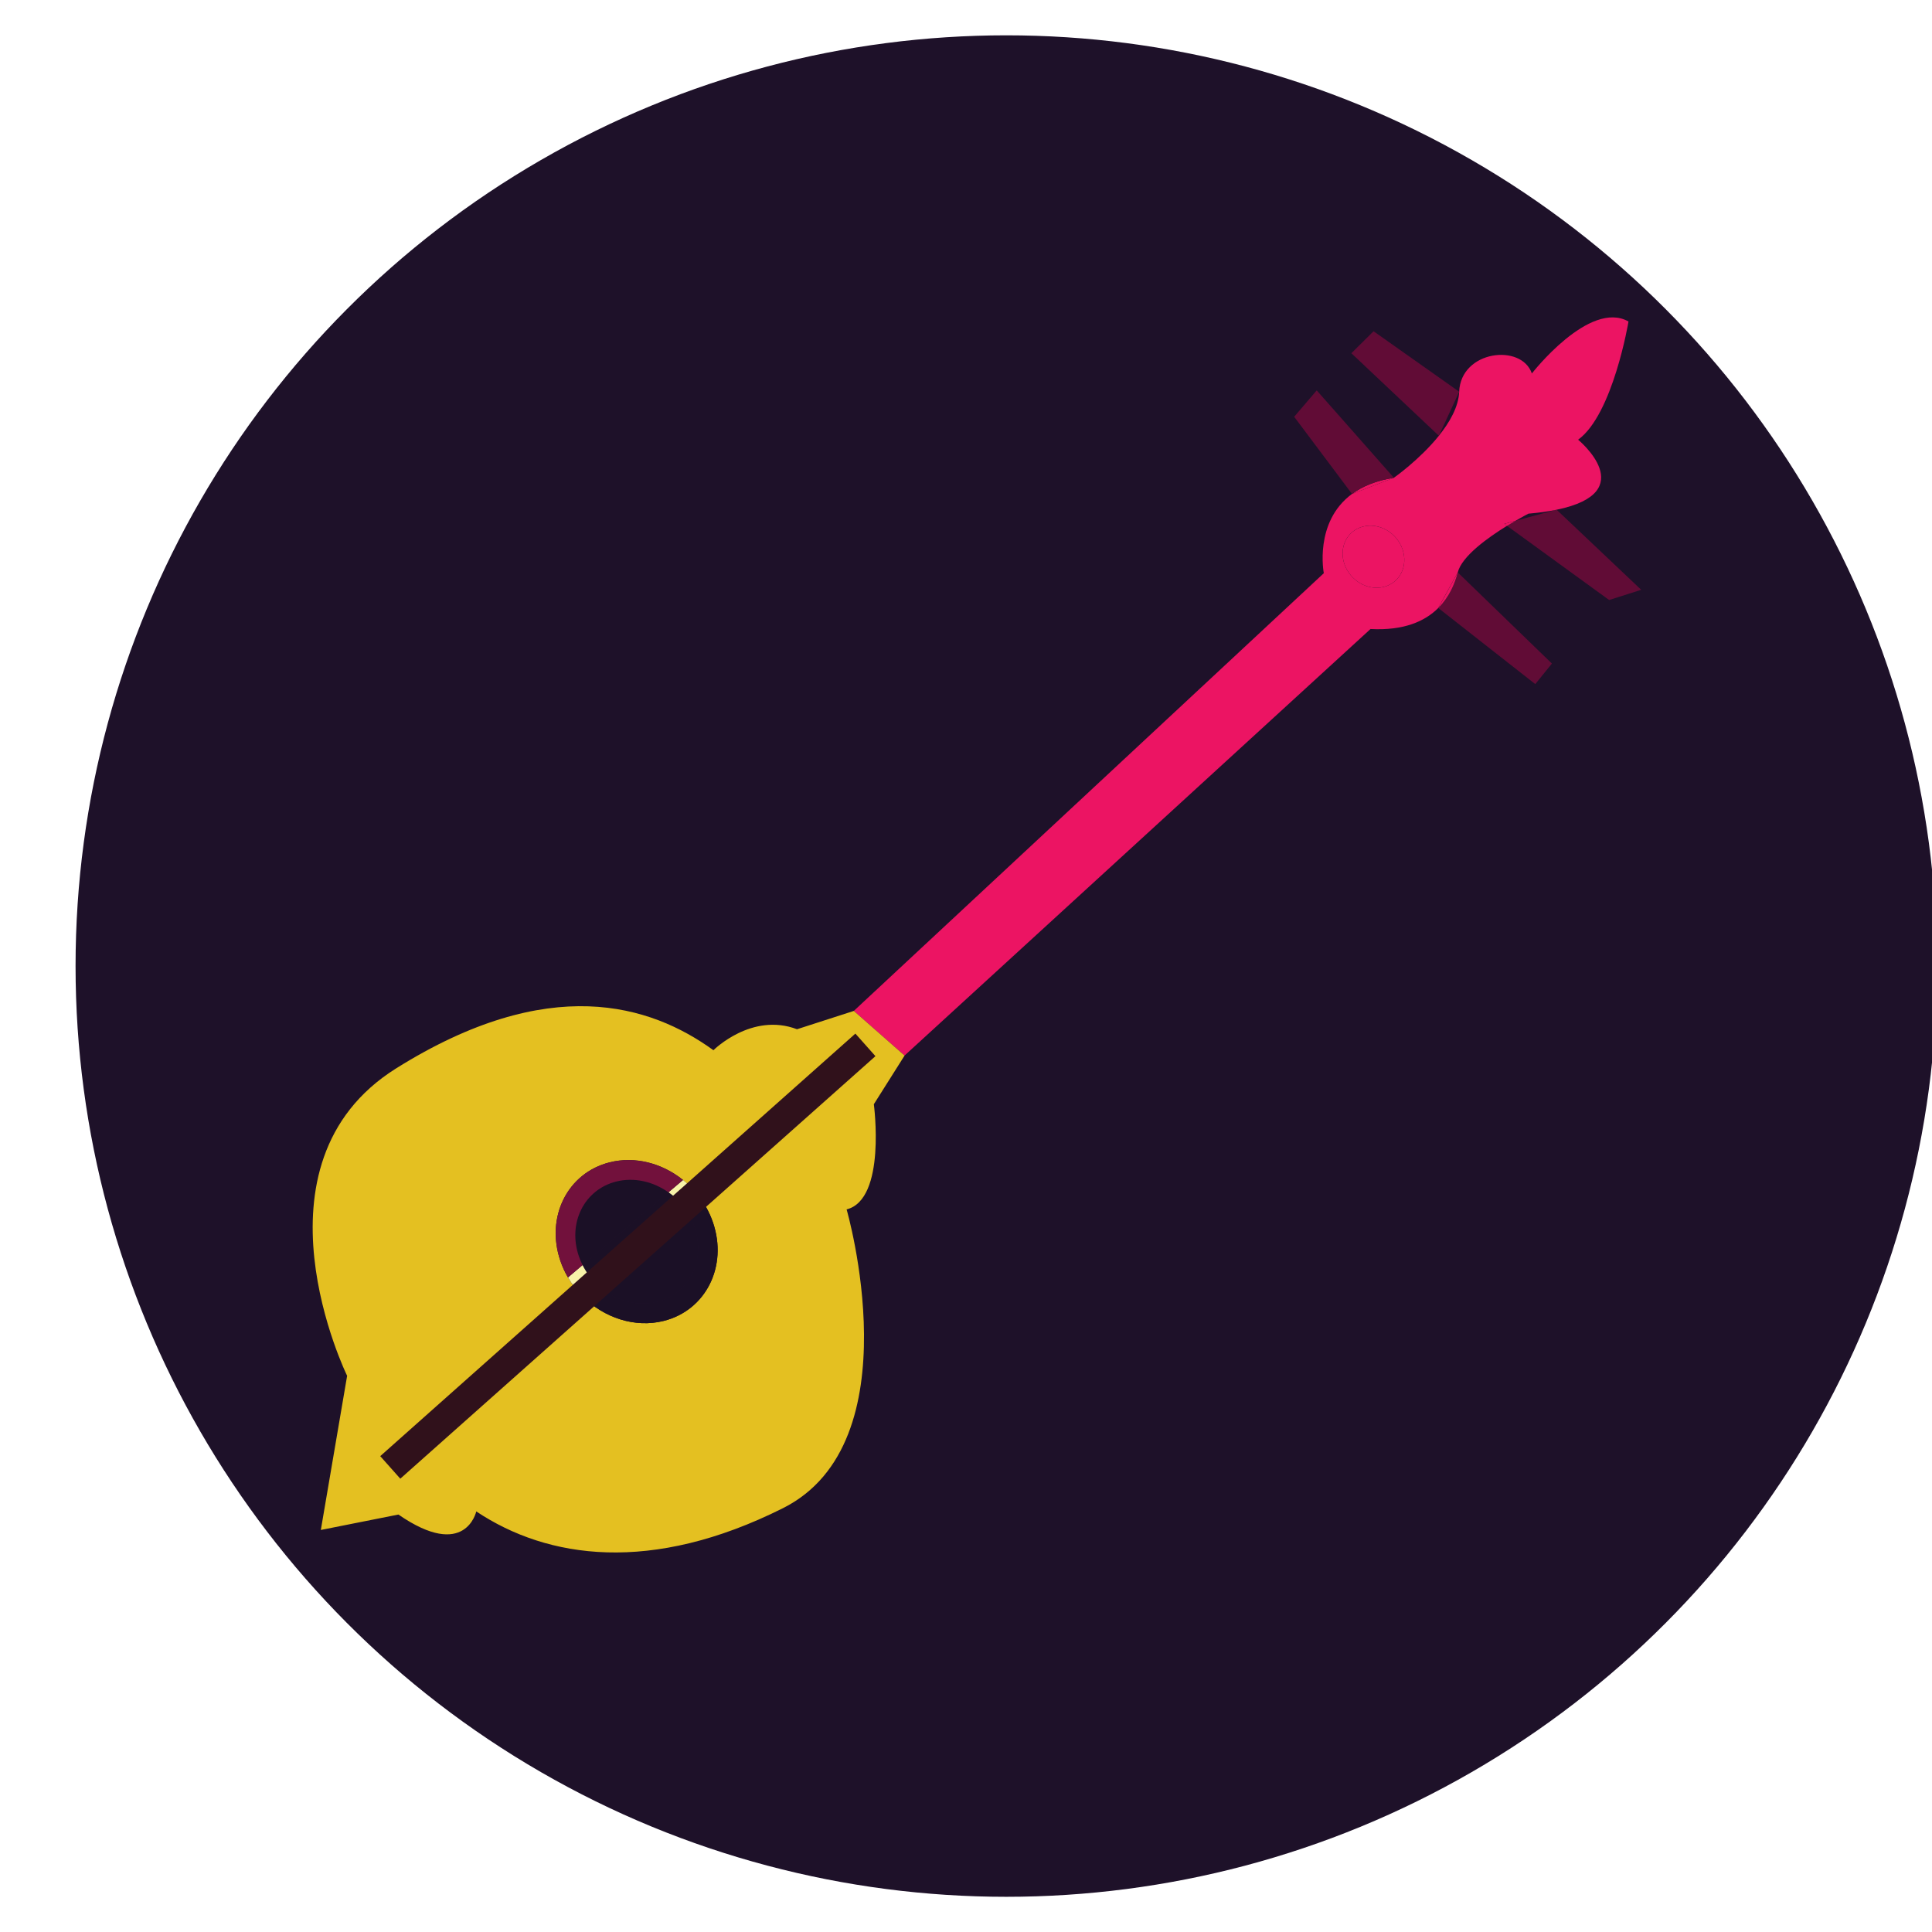 <?xml version="1.0" encoding="utf-8"?>
<!-- Generator: Adobe Illustrator 16.0.3, SVG Export Plug-In . SVG Version: 6.00 Build 0)  -->
<!DOCTYPE svg PUBLIC "-//W3C//DTD SVG 1.1//EN" "http://www.w3.org/Graphics/SVG/1.1/DTD/svg11.dtd">
<svg version="1.1" id="Layer_1" xmlns="http://www.w3.org/2000/svg" xmlns:xlink="http://www.w3.org/1999/xlink" x="0px" y="0px"
	 width="64px" height="64px" viewBox="0 0 64 64" enable-background="new 0 0 64 64" xml:space="preserve">
<circle fill="#1E1129" cx="33.335" cy="32.002" r="30.832"/>
<g>
	<g id="XMLID_6_">
		<g>
			<path fill="#610C36" d="M54.367,19.538l-1.063,0.338l-3.383-2.457c0.1-0.061,0.194-0.117,0.279-0.166l1.336-0.362l0.005-0.001
				c0.009-0.002,0.017-0.003,0.024-0.005L54.367,19.538z"/>
			<path fill="#610C36" d="M51.409,21.981l-0.551,0.681l-3.213-2.521c0.355-0.354,0.544-0.79,0.645-1.179L51.409,21.981z"/>
			<path fill="#EC1463" d="M52.277,14.566c0,0,2.121,1.737-0.711,2.319l-0.002-0.001l-0.022,0.006l-0.005,0.001
				c-0.259,0.052-0.56,0.095-0.906,0.125c0,0-0.175,0.089-0.43,0.236l-0.37,0.1l0.091,0.066c-0.638,0.393-1.494,1.005-1.632,1.543
				l-0.646,1.178l0.001,0.001c-0.441,0.441-1.139,0.755-2.245,0.697l-15.436,14.13l-1.681-1.479l15.57-14.5
				c0,0-0.333-1.694,0.934-2.626l0.001,0.001l1.386-0.536c0,0,0.855-0.6,1.49-1.391c0.362-0.451,0.653-0.962,0.673-1.46
				c0.056-1.373,2.066-1.605,2.408-0.604c0,0,1.906-2.453,3.201-1.722C53.947,10.65,53.431,13.733,52.277,14.566z M45.838,19.442
				c0.533-0.134,0.812-0.689,0.623-1.244c-0.188-0.552-0.772-0.892-1.305-0.756c-0.531,0.132-0.81,0.688-0.622,1.241
				C44.724,19.236,45.307,19.575,45.838,19.442z"/>
			<path fill="#610C36" d="M51.566,16.886c-0.008,0.001-0.016,0.003-0.024,0.005l0.022-0.006L51.566,16.886z"/>
			<path fill="#E4C021" d="M21.986,43.757c1.396-0.35,2.127-1.809,1.633-3.26c-0.118-0.347-0.296-0.661-0.517-0.935
				c-0.142-0.177-0.303-0.336-0.477-0.475c-0.686-0.551-1.583-0.796-2.431-0.583c-1.396,0.35-2.126,1.812-1.632,3.261
				c0.066,0.194,0.151,0.379,0.252,0.551c0.134,0.232,0.299,0.442,0.484,0.628C20.007,43.653,21.029,43.997,21.986,43.757z
				 M28.045,40.063c0,0,2.24,7.72-2.112,9.899c-4.352,2.179-7.788,1.684-10.156,0.106c0,0-0.357,1.638-2.579,0.103l-2.57,0.511
				l0.871-5.107c0,0-3.438-7.01,1.621-10.182c5.063-3.171,8.427-2.114,10.513-0.603c0,0,1.266-1.267,2.769-0.695l1.882-0.607
				l1.681,1.479l-1.018,1.612C28.947,36.58,29.37,39.731,28.045,40.063z"/>
			<path fill="#EC1463" d="M47.646,20.141L47.646,20.141l0.645-1.179C48.189,19.351,48.001,19.787,47.646,20.141z"/>
			<path fill="#EC1463" d="M49.831,17.354l0.37-0.1c-0.085,0.049-0.18,0.105-0.279,0.166v0L49.831,17.354z"/>
			<path fill="#1B1026" d="M23.008,40.65c0.375,1.1-0.179,2.208-1.238,2.474c-0.714,0.179-1.475-0.07-2.01-0.59l2.881-2.562
				C22.797,40.173,22.923,40.4,23.008,40.65z"/>
			<path fill="#EC1463" d="M46.461,18.198c0.188,0.555-0.09,1.11-0.623,1.244c-0.531,0.133-1.114-0.206-1.304-0.759
				c-0.188-0.553,0.091-1.109,0.622-1.241C45.688,17.307,46.272,17.646,46.461,18.198z"/>
			<path fill="#F8F3A9" d="M23.103,39.563l-0.461,0.41c-0.143-0.184-0.312-0.344-0.498-0.476l0.483-0.409
				C22.8,39.227,22.96,39.386,23.103,39.563z"/>
			<path fill="#1B1026" d="M22.641,39.973l-2.881,2.562c-0.186-0.179-0.343-0.39-0.463-0.627l2.846-2.41
				C22.33,39.629,22.498,39.789,22.641,39.973z"/>
			<path fill="#1B1026" d="M19.299,42.944l0.461-0.41c0.535,0.52,1.296,0.769,2.01,0.59c1.059-0.266,1.613-1.374,1.238-2.474
				c-0.085-0.25-0.211-0.478-0.367-0.678l0.461-0.41c0.221,0.273,0.398,0.588,0.517,0.935c0.494,1.451-0.236,2.91-1.633,3.26
				C21.029,43.997,20.007,43.653,19.299,42.944z"/>
			<path fill="#1B1026" d="M22.143,39.497l-2.846,2.41c-0.047-0.094-0.088-0.192-0.123-0.294c-0.375-1.101,0.178-2.207,1.237-2.474
				C21.009,38.99,21.64,39.141,22.143,39.497z"/>
			<path fill="#F8F3A9" d="M19.299,42.944c-0.185-0.186-0.35-0.396-0.484-0.628l0.482-0.409c0.12,0.237,0.277,0.448,0.463,0.627
				L19.299,42.944z"/>
			<path fill="#EC1463" d="M46.175,15.828l-1.386,0.536l-0.001-0.001C45.125,16.115,45.575,15.921,46.175,15.828z"/>
			<path fill="#610C36" d="M43.618,12.932l2.557,2.896c-0.6,0.094-1.05,0.288-1.387,0.535l-1.917-2.557L43.618,12.932z"/>
			<polygon fill="#610C36" points="48.338,12.977 47.664,14.436 44.766,11.701 45.501,10.973 			"/>
			<path fill="#72113C" d="M18.563,41.766c-0.494-1.449,0.235-2.911,1.632-3.261c0.849-0.213,1.746,0.032,2.431,0.583l-0.483,0.409
				c-0.503-0.356-1.134-0.507-1.731-0.357c-1.059,0.267-1.613,1.373-1.237,2.474c0.035,0.102,0.076,0.2,0.123,0.294l-0.482,0.409
				C18.714,42.145,18.629,41.96,18.563,41.766z"/>
		</g>
		<g>
			<polyline fill="none" stroke="#30111B" stroke-miterlimit="10" points="28.668,34.613 23.103,39.563 22.641,39.973 19.76,42.534 
				19.299,42.944 12.928,48.61 			"/>
		</g>
	</g>
</g>
</svg>
